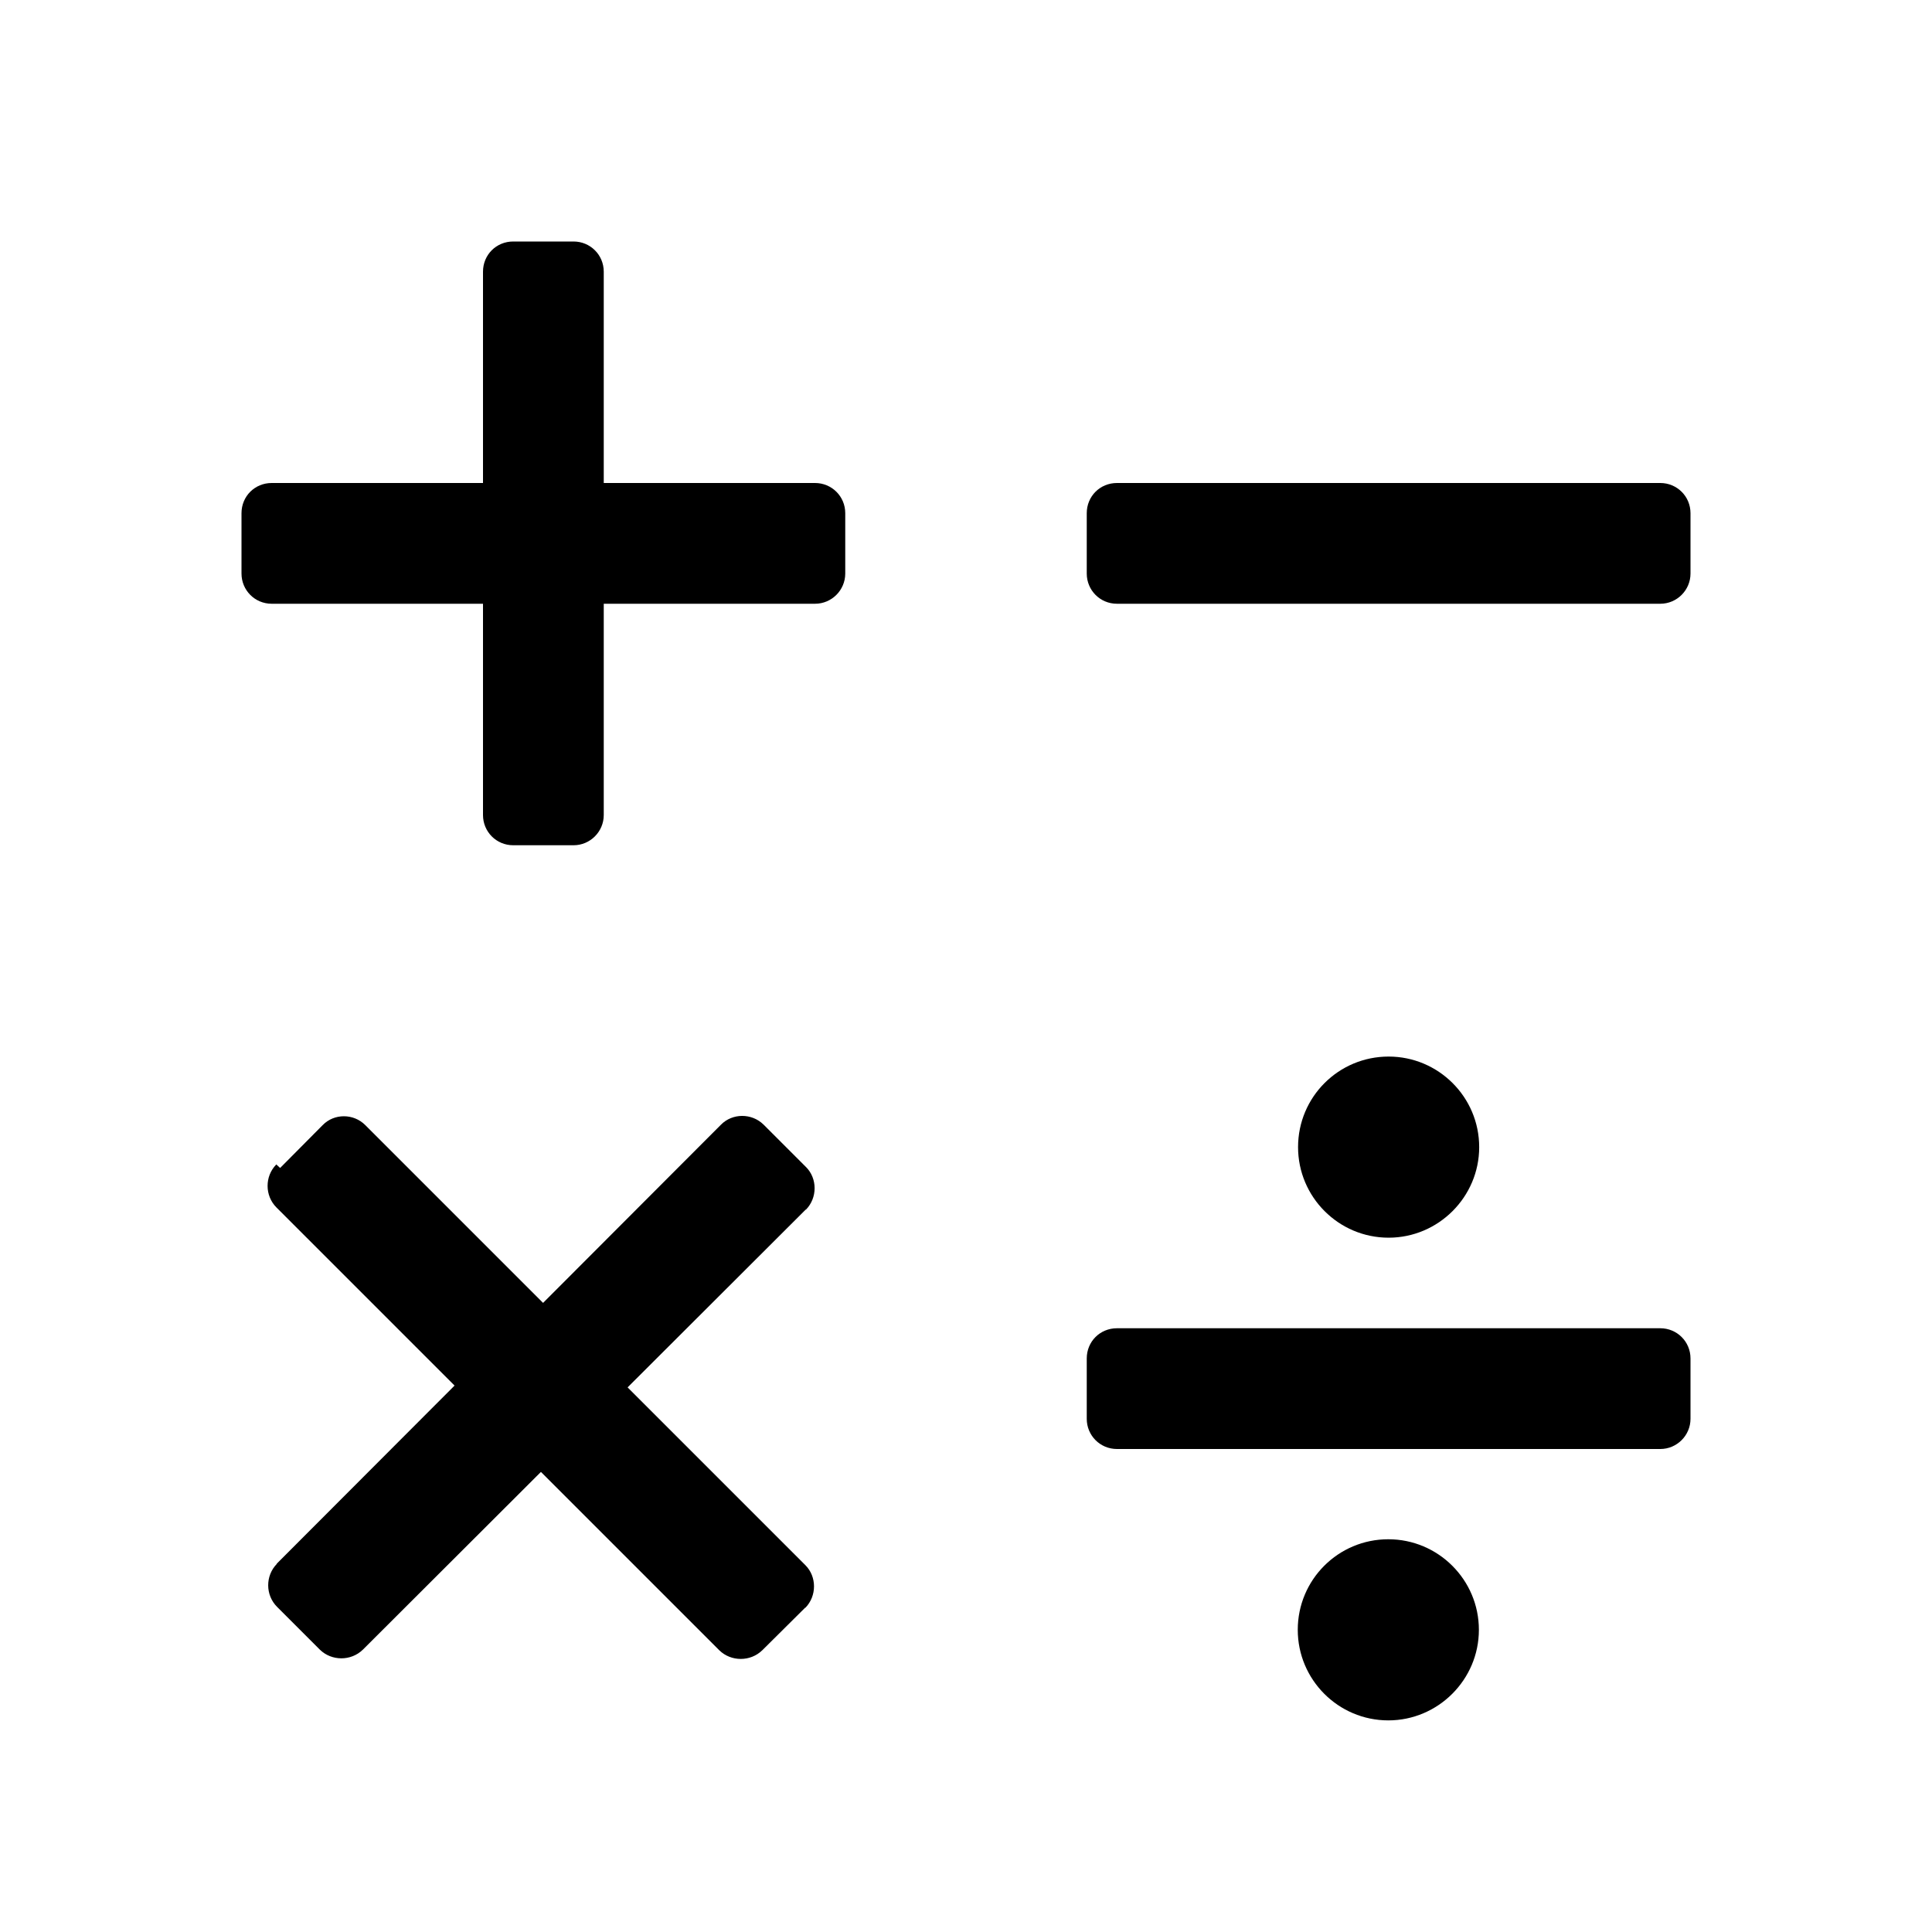 <svg xmlns="http://www.w3.org/2000/svg" viewBox="0 0 64 64">
  <path fill-rule="evenodd" d="M55 48H37v0c-.56 0-1-.45-1-1v-2 0c0-.56.44-1 1-1h18v0c.55 0 1 .44 1 1v2 0c0 .55-.45 1-1 1Zm-6-10v0c0 1.65-1.35 3-3 3 -1.66 0-3-1.35-3-3 0-1.66 1.34-3 3-3v0c1.65 0 3 1.34 3 3Zm6-18H37v0c-.56 0-1-.45-1-1v-2 0c0-.56.44-1 1-1h18v0c.55 0 1 .44 1 1v2 0c0 .55-.45 1-1 1Zm-28 0h-7v7 0c0 .55-.45 1-1 1h-2v0c-.56 0-1-.45-1-1v-7H9v0c-.56 0-1-.45-1-1v-2 0c0-.56.44-1 1-1h7V9v0c0-.56.44-1 1-1h2v0c.55 0 1 .44 1 1v7h7v0c.55 0 1 .44 1 1v2 0c0 .55-.45 1-1 1ZM9.28 38.69l1.41-1.42h0c.38-.39 1.02-.39 1.41 0l5.89 5.89 5.89-5.9h0c.38-.39 1.02-.39 1.41-.01 0 0 0 0 0 0l1.41 1.41v-.001c.38.38.38 1.02 0 1.41 -.01 0-.01 0-.01 0l-5.9 5.89 5.89 5.89h0c.38.38.38 1.02 0 1.41 -.01 0-.01 0-.01 0l-1.42 1.41h-.001c-.39.38-1.03.38-1.42 0 -.01-.01-.01-.01-.01-.01l-5.9-5.9 -5.9 5.89h-.001c-.39.38-1.03.38-1.42 0l-1.42-1.42v0c-.39-.39-.39-1.03-.01-1.42 0-.01 0-.01 0-.01l5.89-5.9 -5.9-5.9v0c-.39-.39-.39-1.03-.01-1.42 0-.01 0-.01 0-.01Zm36.71 12.3v0c1.65 0 3 1.34 3 3 0 1.65-1.35 3-3 3 -1.66 0-3-1.35-3-3v0c0-1.66 1.34-3 3-3Z" />
</svg>